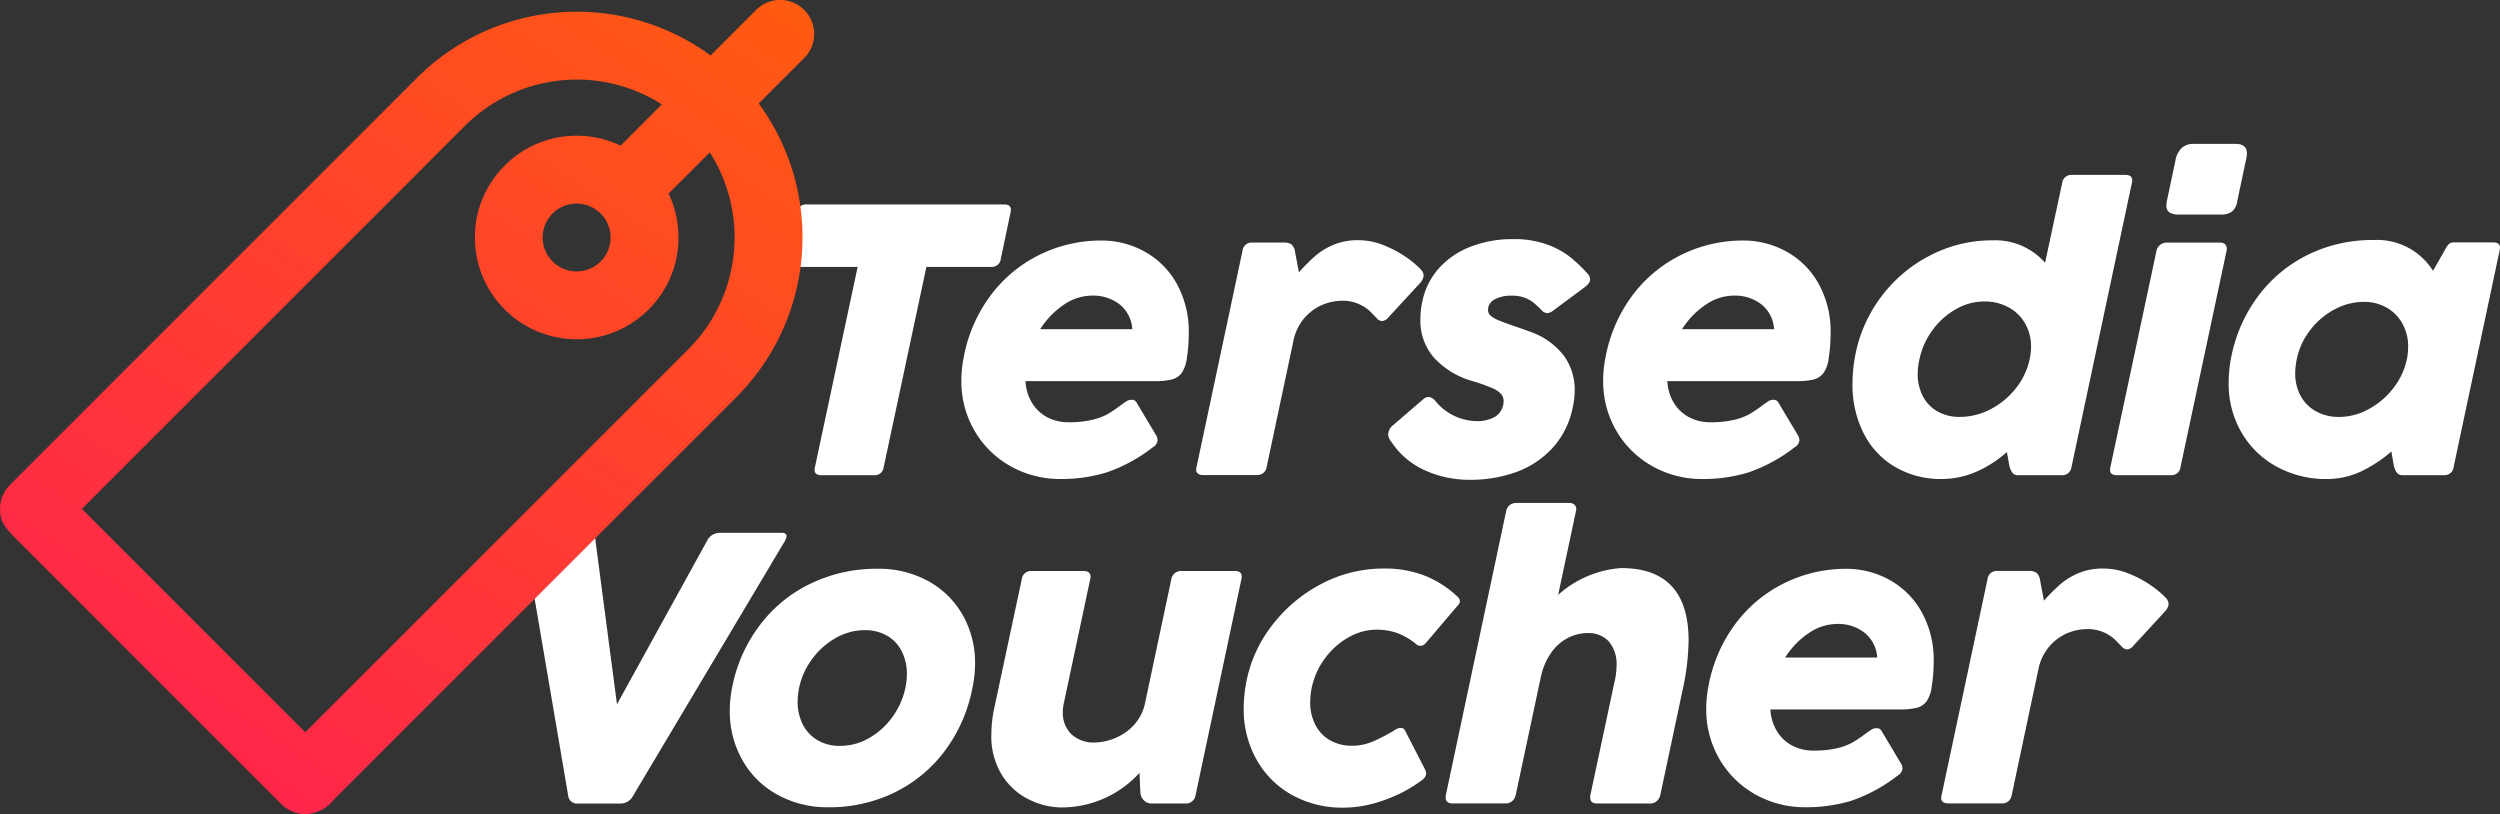 <svg xmlns="http://www.w3.org/2000/svg" xmlns:xlink="http://www.w3.org/1999/xlink" width="98.806" height="32.177" viewBox="0 0 98.806 32.177"><rect x="0" y="0" width="98.806" height="32.177" fill="#333333" stroke="none"/><defs><linearGradient id="a" x1="1" x2="0.348" y2="1" gradientUnits="objectBoundingBox"><stop offset="0" stop-color="#ff5b10"/><stop offset="1" stop-color="#ff264a"/></linearGradient></defs><g transform="translate(20.734 19.888)"><path d="M-3850.523,4167.075h-1.7a.346.346,0,0,1-.375-.315l-1.718-10.078a.359.359,0,0,1-.008-.091q0-.232.278-.232l2.176.015a.317.317,0,0,1,.352.324l.848,6.453,3.557-6.453a.565.565,0,0,1,.5-.324h2.446q.2,0,.2.127a.466.466,0,0,1-.068.2l-5.995,10.062A.562.562,0,0,1-3850.523,4167.075Z" transform="translate(3854.32 -4155.205)" fill="#fff"/><path d="M-3819.98,4164.438a5.47,5.47,0,0,1,2.022-1.646,6.014,6.014,0,0,1,2.626-.578,4.057,4.057,0,0,1,2,.487,3.494,3.494,0,0,1,1.366,1.343,3.816,3.816,0,0,1,.488,1.921,4.721,4.721,0,0,1-.105.961,6.043,6.043,0,0,1-1.1,2.5,5.485,5.485,0,0,1-2,1.642,5.849,5.849,0,0,1-2.582.573,4.082,4.082,0,0,1-2.022-.495,3.537,3.537,0,0,1-1.385-1.366,3.874,3.874,0,0,1-.5-1.951,4.694,4.694,0,0,1,.09-.908A5.919,5.919,0,0,1-3819.98,4164.438Zm1.489,3.029a1.982,1.982,0,0,0,.2.892,1.505,1.505,0,0,0,.579.626,1.7,1.7,0,0,0,.9.229,2.269,2.269,0,0,0,1.159-.315,2.923,2.923,0,0,0,.92-.841,2.991,2.991,0,0,0,.5-1.133,2.818,2.818,0,0,0,.061-.549,1.968,1.968,0,0,0-.2-.888,1.45,1.45,0,0,0-.571-.619,1.7,1.7,0,0,0-.893-.227,2.3,2.3,0,0,0-1.156.313,2.945,2.945,0,0,0-.93.833,2.9,2.9,0,0,0-.511,1.137A2.819,2.819,0,0,0-3818.491,4167.467Z" transform="translate(3829.281 -4159.624)" fill="#fff"/><path d="M-3771.437,4162.581h2.087q.278,0,.277.225a.922.922,0,0,1-.015.112l-1.808,8.517a.382.382,0,0,1-.405.336h-1.336a.4.4,0,0,1-.3-.123.457.457,0,0,1-.14-.288l-.037-.8a4.159,4.159,0,0,1-3.1,1.367,2.933,2.933,0,0,1-1.239-.3,2.619,2.619,0,0,1-1.077-.949,2.9,2.9,0,0,1-.438-1.651,4.97,4.97,0,0,1,.12-1.05l1.081-5.065a.368.368,0,0,1,.4-.33h2.041c.186,0,.278.077.278.232a.717.717,0,0,1-.015.1l-1.036,4.871a1.637,1.637,0,0,0-.044.382,1.175,1.175,0,0,0,.329.859,1.285,1.285,0,0,0,.953.334,2.171,2.171,0,0,0,.717-.147,2.091,2.091,0,0,0,.769-.5,1.842,1.842,0,0,0,.488-.942l1.028-4.848A.394.394,0,0,1-3771.437,4162.581Z" transform="translate(3797.415 -4159.903)" fill="#fff"/><path d="M-3732.039,4168.486a.171.171,0,0,1,.172.1l.788,1.53a.433.433,0,0,1,.046.18c0,.091-.066.184-.2.279a5.524,5.524,0,0,1-1.452.761,4.762,4.762,0,0,1-1.618.3,4.081,4.081,0,0,1-2.025-.5,3.6,3.6,0,0,1-1.407-1.4,4.046,4.046,0,0,1-.507-2.029,5.6,5.6,0,0,1,.082-.916,5.264,5.264,0,0,1,1.021-2.337,5.825,5.825,0,0,1,1.969-1.662,5.217,5.217,0,0,1,2.442-.607,4.341,4.341,0,0,1,1.67.293,4.084,4.084,0,0,1,1.272.824.258.258,0,0,1,.09.172.242.242,0,0,1-.075.159l-1.291,1.516a.282.282,0,0,1-.2.09.248.248,0,0,1-.157-.061,2.662,2.662,0,0,0-.761-.446,2.451,2.451,0,0,0-.815-.131,2.245,2.245,0,0,0-1.083.292,2.925,2.925,0,0,0-.935.818,2.98,2.98,0,0,0-.541,1.186,3.078,3.078,0,0,0-.06.57,1.908,1.908,0,0,0,.207.9,1.454,1.454,0,0,0,.582.608,1.717,1.717,0,0,0,.87.214,2.1,2.1,0,0,0,.848-.181,6.763,6.763,0,0,0,.864-.457A.35.35,0,0,1-3732.039,4168.486Z" transform="translate(3766.662 -4159.603)" fill="#fff"/><path d="M-3698.907,4158.072a1.387,1.387,0,0,0-.3-.96,1.061,1.061,0,0,0-.829-.337,1.712,1.712,0,0,0-.811.2,1.87,1.87,0,0,0-.66.6,2.634,2.634,0,0,0-.4.972l-.984,4.624a.452.452,0,0,1-.143.246.388.388,0,0,1-.263.09h-2.085c-.186,0-.278-.077-.278-.232v-.031a.281.281,0,0,1,.008-.074l2.379-11.2a.414.414,0,0,1,.146-.256.426.426,0,0,1,.266-.082h2.086a.291.291,0,0,1,.2.067.223.223,0,0,1,.075.173.434.434,0,0,1-.015.1l-.7,3.293a4.171,4.171,0,0,1,2.491-1.059q2.664,0,2.664,2.867a9.477,9.477,0,0,1-.225,1.9l-.893,4.2a.44.44,0,0,1-.143.246.388.388,0,0,1-.262.09h-2.087q-.278,0-.278-.232v-.031a.3.3,0,0,1,.008-.074l.953-4.473A2.864,2.864,0,0,0-3698.907,4158.072Z" transform="translate(3742.063 -4151.642)" fill="#fff"/><path d="M-3656.854,4168.54a.2.2,0,0,1,.187.1l.766,1.283a.414.414,0,0,1,.067.21.361.361,0,0,1-.187.277,6.291,6.291,0,0,1-1.843,1,6.112,6.112,0,0,1-1.79.254,3.975,3.975,0,0,1-2-.509,3.765,3.765,0,0,1-1.418-1.4,3.872,3.872,0,0,1-.518-1.985,4.437,4.437,0,0,1,.075-.818,5.886,5.886,0,0,1,1.024-2.464,5.376,5.376,0,0,1,1.94-1.658,5.489,5.489,0,0,1,2.521-.589,3.523,3.523,0,0,1,1.614.4,3.28,3.28,0,0,1,1.3,1.238,3.9,3.9,0,0,1,.514,2.068,6.094,6.094,0,0,1-.076.945,1.312,1.312,0,0,1-.2.581.7.7,0,0,1-.387.259,2.656,2.656,0,0,1-.671.067h-5.118a1.83,1.83,0,0,0,.255.855,1.562,1.562,0,0,0,.6.571,1.8,1.8,0,0,0,.859.2,3.948,3.948,0,0,0,.908-.09,2.445,2.445,0,0,0,.607-.222,4.6,4.6,0,0,0,.51-.341q.166-.12.249-.173A.351.351,0,0,1-3656.854,4168.54Zm-2.7-3.749a3.286,3.286,0,0,0-.918.956h3.639a1.349,1.349,0,0,0-.5-.979,1.686,1.686,0,0,0-1.081-.348A1.99,1.99,0,0,0-3659.552,4164.792Z" transform="translate(3710.291 -4159.648)" fill="#fff"/><path d="M-3623.456,4162.3h1.229a.583.583,0,0,1,.3.063.467.467,0,0,1,.157.312l.151.8a7.665,7.665,0,0,1,.667-.664,2.657,2.657,0,0,1,.713-.428,2.434,2.434,0,0,1,.96-.177,2.71,2.71,0,0,1,1.058.218,4.327,4.327,0,0,1,.882.484,3.6,3.6,0,0,1,.521.439.389.389,0,0,1,.127.261.535.535,0,0,1-.165.316l-1.223,1.328a.365.365,0,0,1-.255.15.3.3,0,0,1-.211-.113c-.025-.024-.1-.1-.225-.233a1.562,1.562,0,0,0-.48-.326,1.557,1.557,0,0,0-.638-.131,2.059,2.059,0,0,0-.855.183,1.936,1.936,0,0,0-.7.549,2.007,2.007,0,0,0-.4.881l-1.05,4.954a.374.374,0,0,1-.4.322h-2.116a.32.32,0,0,1-.2-.057.194.194,0,0,1-.071-.162.6.6,0,0,1,.015-.1l1.816-8.541A.366.366,0,0,1-3623.456,4162.3Z" transform="translate(3681.666 -4159.624)" fill="#fff"/></g><g transform="translate(31.09 5.687)"><path d="M-3811.242,4103.421h7.82c.17,0,.255.072.255.218a.654.654,0,0,1-.015.105l-.383,1.824a.358.358,0,0,1-.382.322h-2.56l-1.688,7.916a.356.356,0,0,1-.383.315h-2.078c-.18,0-.271-.072-.271-.216a.636.636,0,0,1,.015-.1l1.688-7.916h-2.544q-.263,0-.263-.217a.594.594,0,0,1,.015-.1l.383-1.824A.363.363,0,0,1-3811.242,4103.421Z" transform="translate(3812.03 -4101.027)" fill="#fff"/><path d="M-3777.1,4115.54a.2.2,0,0,1,.188.105l.766,1.282a.419.419,0,0,1,.067.211.363.363,0,0,1-.187.276,6.274,6.274,0,0,1-1.843,1,6.106,6.106,0,0,1-1.789.255,3.98,3.98,0,0,1-2-.51,3.76,3.76,0,0,1-1.418-1.4,3.872,3.872,0,0,1-.518-1.984,4.421,4.421,0,0,1,.075-.818,5.883,5.883,0,0,1,1.024-2.466,5.37,5.37,0,0,1,1.939-1.658,5.506,5.506,0,0,1,2.521-.589,3.5,3.5,0,0,1,1.613.4,3.262,3.262,0,0,1,1.3,1.236,3.893,3.893,0,0,1,.514,2.068,6.142,6.142,0,0,1-.075.945,1.333,1.333,0,0,1-.2.581.7.7,0,0,1-.387.26,2.688,2.688,0,0,1-.672.067h-5.118a1.838,1.838,0,0,0,.255.855,1.559,1.559,0,0,0,.6.57,1.785,1.785,0,0,0,.859.2,3.91,3.91,0,0,0,.908-.092,2.31,2.31,0,0,0,.607-.221,4.5,4.5,0,0,0,.511-.341c.11-.08.192-.138.248-.173A.353.353,0,0,1-3777.1,4115.54Zm-2.7-3.748a3.279,3.279,0,0,0-.919.957h3.64a1.352,1.352,0,0,0-.5-.98,1.7,1.7,0,0,0-1.08-.348A1.984,1.984,0,0,0-3779.8,4111.792Z" transform="translate(3790.74 -4105.425)" fill="#fff"/><path d="M-3743.706,4109.3h1.23a.6.6,0,0,1,.3.063.469.469,0,0,1,.157.313l.15.8a7.943,7.943,0,0,1,.668-.664,2.641,2.641,0,0,1,.714-.428,2.447,2.447,0,0,1,.959-.177,2.7,2.7,0,0,1,1.059.218,4.4,4.4,0,0,1,.882.483,3.837,3.837,0,0,1,.522.439.393.393,0,0,1,.127.262.532.532,0,0,1-.165.316l-1.224,1.328a.369.369,0,0,1-.254.15.3.3,0,0,1-.211-.113c-.024-.024-.1-.1-.224-.232a1.512,1.512,0,0,0-.481-.326,1.535,1.535,0,0,0-.638-.132,2.056,2.056,0,0,0-.856.184,1.945,1.945,0,0,0-.7.548,1.989,1.989,0,0,0-.4.883l-1.051,4.953a.373.373,0,0,1-.4.322h-2.116a.321.321,0,0,1-.2-.058.193.193,0,0,1-.071-.162.551.551,0,0,1,.016-.1l1.815-8.541A.364.364,0,0,1-3743.706,4109.3Z" transform="translate(3762.114 -4105.401)" fill="#fff"/><path d="M-3714.946,4116.742a.517.517,0,0,1,.218-.381l1.171-1.008a.352.352,0,0,1,.209-.089.371.371,0,0,1,.248.136,2.154,2.154,0,0,0,1.591.818,1.447,1.447,0,0,0,.789-.17.73.73,0,0,0,.322-.469,1.119,1.119,0,0,0,.016-.143.433.433,0,0,0-.1-.289,1.04,1.04,0,0,0-.368-.24,6.957,6.957,0,0,0-.751-.266,3.283,3.283,0,0,1-1.529-.923,2.216,2.216,0,0,1-.542-1.516,3.277,3.277,0,0,1,.083-.736,2.783,2.783,0,0,1,.649-1.286,3.226,3.226,0,0,1,1.25-.853,4.566,4.566,0,0,1,1.7-.3,3.762,3.762,0,0,1,1.317.21,3.251,3.251,0,0,1,.924.5,6.112,6.112,0,0,1,.686.656.353.353,0,0,1,.1.225c0,.1-.078.208-.233.323l-1.215.9a.433.433,0,0,1-.255.112.332.332,0,0,1-.217-.121q-.2-.2-.334-.308a1.278,1.278,0,0,0-.337-.183,1.384,1.384,0,0,0-.5-.079,1.383,1.383,0,0,0-.645.127.5.5,0,0,0-.285.315.868.868,0,0,0-.015.12.292.292,0,0,0,.1.225,1.06,1.06,0,0,0,.288.174c.128.055.33.128.6.225.224.075.438.15.638.225a2.868,2.868,0,0,1,1.381.973,2.3,2.3,0,0,1,.42,1.346,3.222,3.222,0,0,1-.083.706,3.329,3.329,0,0,1-.81,1.6,3.6,3.6,0,0,1-1.44.941,5.3,5.3,0,0,1-1.8.3,4.27,4.27,0,0,1-1.793-.376,3.11,3.11,0,0,1-1.335-1.146A.472.472,0,0,1-3714.946,4116.742Z" transform="translate(3738.719 -4105.263)" fill="#fff"/><path d="M-3673.493,4115.54a.2.2,0,0,1,.187.105l.766,1.282a.413.413,0,0,1,.068.211.361.361,0,0,1-.188.276,6.283,6.283,0,0,1-1.842,1,6.113,6.113,0,0,1-1.79.255,3.98,3.98,0,0,1-2-.51,3.762,3.762,0,0,1-1.419-1.4,3.872,3.872,0,0,1-.518-1.984,4.339,4.339,0,0,1,.076-.818,5.894,5.894,0,0,1,1.023-2.466,5.373,5.373,0,0,1,1.94-1.658,5.507,5.507,0,0,1,2.522-.589,3.505,3.505,0,0,1,1.613.4,3.254,3.254,0,0,1,1.3,1.236,3.88,3.88,0,0,1,.514,2.068,6.142,6.142,0,0,1-.075.945,1.319,1.319,0,0,1-.2.581.7.7,0,0,1-.386.26,2.692,2.692,0,0,1-.672.067h-5.118a1.821,1.821,0,0,0,.255.855,1.552,1.552,0,0,0,.6.57,1.783,1.783,0,0,0,.859.2,3.917,3.917,0,0,0,.908-.092,2.321,2.321,0,0,0,.608-.221,4.627,4.627,0,0,0,.51-.341q.165-.12.247-.173A.354.354,0,0,1-3673.493,4115.54Zm-2.7-3.748a3.288,3.288,0,0,0-.92.957h3.64a1.351,1.351,0,0,0-.5-.98,1.7,1.7,0,0,0-1.081-.348A1.981,1.981,0,0,0-3676.191,4111.792Z" transform="translate(3712.5 -4105.425)" fill="#fff"/><path d="M-3631.749,4110.513h-1.733a.255.255,0,0,1-.222-.112.661.661,0,0,1-.1-.221c-.018-.073-.039-.189-.064-.35l-.046-.232a4.524,4.524,0,0,1-1.23.788,3.4,3.4,0,0,1-1.336.277,3.569,3.569,0,0,1-1.846-.473,3.227,3.227,0,0,1-1.245-1.329,4.213,4.213,0,0,1-.443-1.965,6.176,6.176,0,0,1,.1-1.073,5.574,5.574,0,0,1,1.021-2.345,5.608,5.608,0,0,1,1.94-1.647,5.3,5.3,0,0,1,2.473-.6,2.62,2.62,0,0,1,2.078.886l.675-3.151a.364.364,0,0,1,.391-.322h2.108c.18,0,.27.072.27.217a.617.617,0,0,1-.015.105l-2.386,11.226A.363.363,0,0,1-3631.749,4110.513Zm-1.208-5.072a1.817,1.817,0,0,0-.236-.927,1.668,1.668,0,0,0-.657-.638,1.965,1.965,0,0,0-.953-.229,2.251,2.251,0,0,0-1.137.312,2.908,2.908,0,0,0-.923.837,2.944,2.944,0,0,0-.506,1.141,2.517,2.517,0,0,0-.067.569,1.867,1.867,0,0,0,.2.878,1.465,1.465,0,0,0,.581.608,1.741,1.741,0,0,0,.882.217,2.6,2.6,0,0,0,1.208-.3,3.042,3.042,0,0,0,1-.822,2.753,2.753,0,0,0,.551-1.151A2.345,2.345,0,0,0-3632.957,4105.44Z" transform="translate(3682.139 -4097.419)" fill="#fff"/><path d="M-3596.445,4097.631a.386.386,0,0,1,.232-.083h2.139a.258.258,0,0,1,.188.067.235.235,0,0,1,.067.173.271.271,0,0,1-.007.075l-1.823,8.562a.353.353,0,0,1-.376.314h-2.138c-.18,0-.271-.071-.271-.218a.646.646,0,0,1,.015-.1l1.824-8.562A.394.394,0,0,1-3596.445,4097.631Zm.844-3.824a.676.676,0,0,1,.484-.161h1.651c.3,0,.443.131.443.391a1.332,1.332,0,0,1-.03.209l-.353,1.666a.646.646,0,0,1-.214.413.737.737,0,0,1-.439.113h-1.651a.7.7,0,0,1-.368-.08.3.3,0,0,1-.128-.273.665.665,0,0,1,.016-.165l.353-1.674A.879.879,0,0,1-3595.6,4093.807Z" transform="translate(3650.737 -4093.646)" fill="#fff"/><path d="M-3570.8,4118.472h-1.643a.254.254,0,0,1-.222-.111.666.666,0,0,1-.1-.222c-.018-.071-.039-.188-.064-.349l-.045-.255a5.307,5.307,0,0,1-1.253.815,3.213,3.213,0,0,1-1.313.274,4.023,4.023,0,0,1-1.951-.48,3.592,3.592,0,0,1-1.4-1.348,3.816,3.816,0,0,1-.514-1.985,5.285,5.285,0,0,1,.1-1,5.934,5.934,0,0,1,1.054-2.4,5.451,5.451,0,0,1,1.966-1.644,5.742,5.742,0,0,1,2.6-.589,2.612,2.612,0,0,1,2.356,1.216l.458-.8a1.144,1.144,0,0,1,.172-.26.32.32,0,0,1,.218-.062h1.531c.18,0,.27.072.27.217a.636.636,0,0,1-.015.1l-1.816,8.547A.363.363,0,0,1-3570.8,4118.472Zm-1.41-5.063a1.877,1.877,0,0,0-.218-.909,1.614,1.614,0,0,0-.619-.641,1.79,1.79,0,0,0-.926-.236,2.431,2.431,0,0,0-1.129.288,2.921,2.921,0,0,0-.968.811,2.8,2.8,0,0,0-.545,1.174,2.822,2.822,0,0,0-.06.541,1.845,1.845,0,0,0,.214.9,1.525,1.525,0,0,0,.608.611,1.826,1.826,0,0,0,.911.222,2.424,2.424,0,0,0,1.178-.312,3.069,3.069,0,0,0,.972-.833,2.779,2.779,0,0,0,.529-1.13A2.217,2.217,0,0,0-3572.213,4113.409Z" transform="translate(3636.297 -4105.379)" fill="#fff"/></g><path d="M-3907.21,4070.812a1.339,1.339,0,0,0-1.9,0l-1.8,1.8a8.942,8.942,0,0,0-11.6.879l-16.088,16.088a1.34,1.34,0,0,0-.393.948c0,.554.181.736.854,1.408l10.265,10.265a1.336,1.336,0,0,0,.947.393,1.485,1.485,0,0,0,1.129-.574l15.908-15.906a8.943,8.943,0,0,0,.88-11.605l1.8-1.8A1.34,1.34,0,0,0-3907.21,4070.812Zm-4.577,13.407-15.141,15.14-8.829-8.829,15.14-15.14a6.257,6.257,0,0,1,7.781-.847l-1.631,1.632a3.988,3.988,0,0,0-1.735-.392,3.992,3.992,0,0,0-2.843,1.178,3.992,3.992,0,0,0-1.179,2.843,4,4,0,0,0,1.178,2.845,4.01,4.01,0,0,0,2.844,1.176,4.007,4.007,0,0,0,2.844-1.176,3.994,3.994,0,0,0,1.179-2.845,4.018,4.018,0,0,0-.392-1.734l1.631-1.63A6.257,6.257,0,0,1-3911.787,4084.219Zm-3.467-5.362a1.33,1.33,0,0,1,.392.947,1.332,1.332,0,0,1-.392.948,1.342,1.342,0,0,1-1.9,0,1.333,1.333,0,0,1-.393-.948,1.337,1.337,0,0,1,.393-.948,1.337,1.337,0,0,1,.948-.393,1.334,1.334,0,0,1,.947.393h0Z" transform="translate(3938.994 -4070.418)" fill="url(#a)"/></svg>